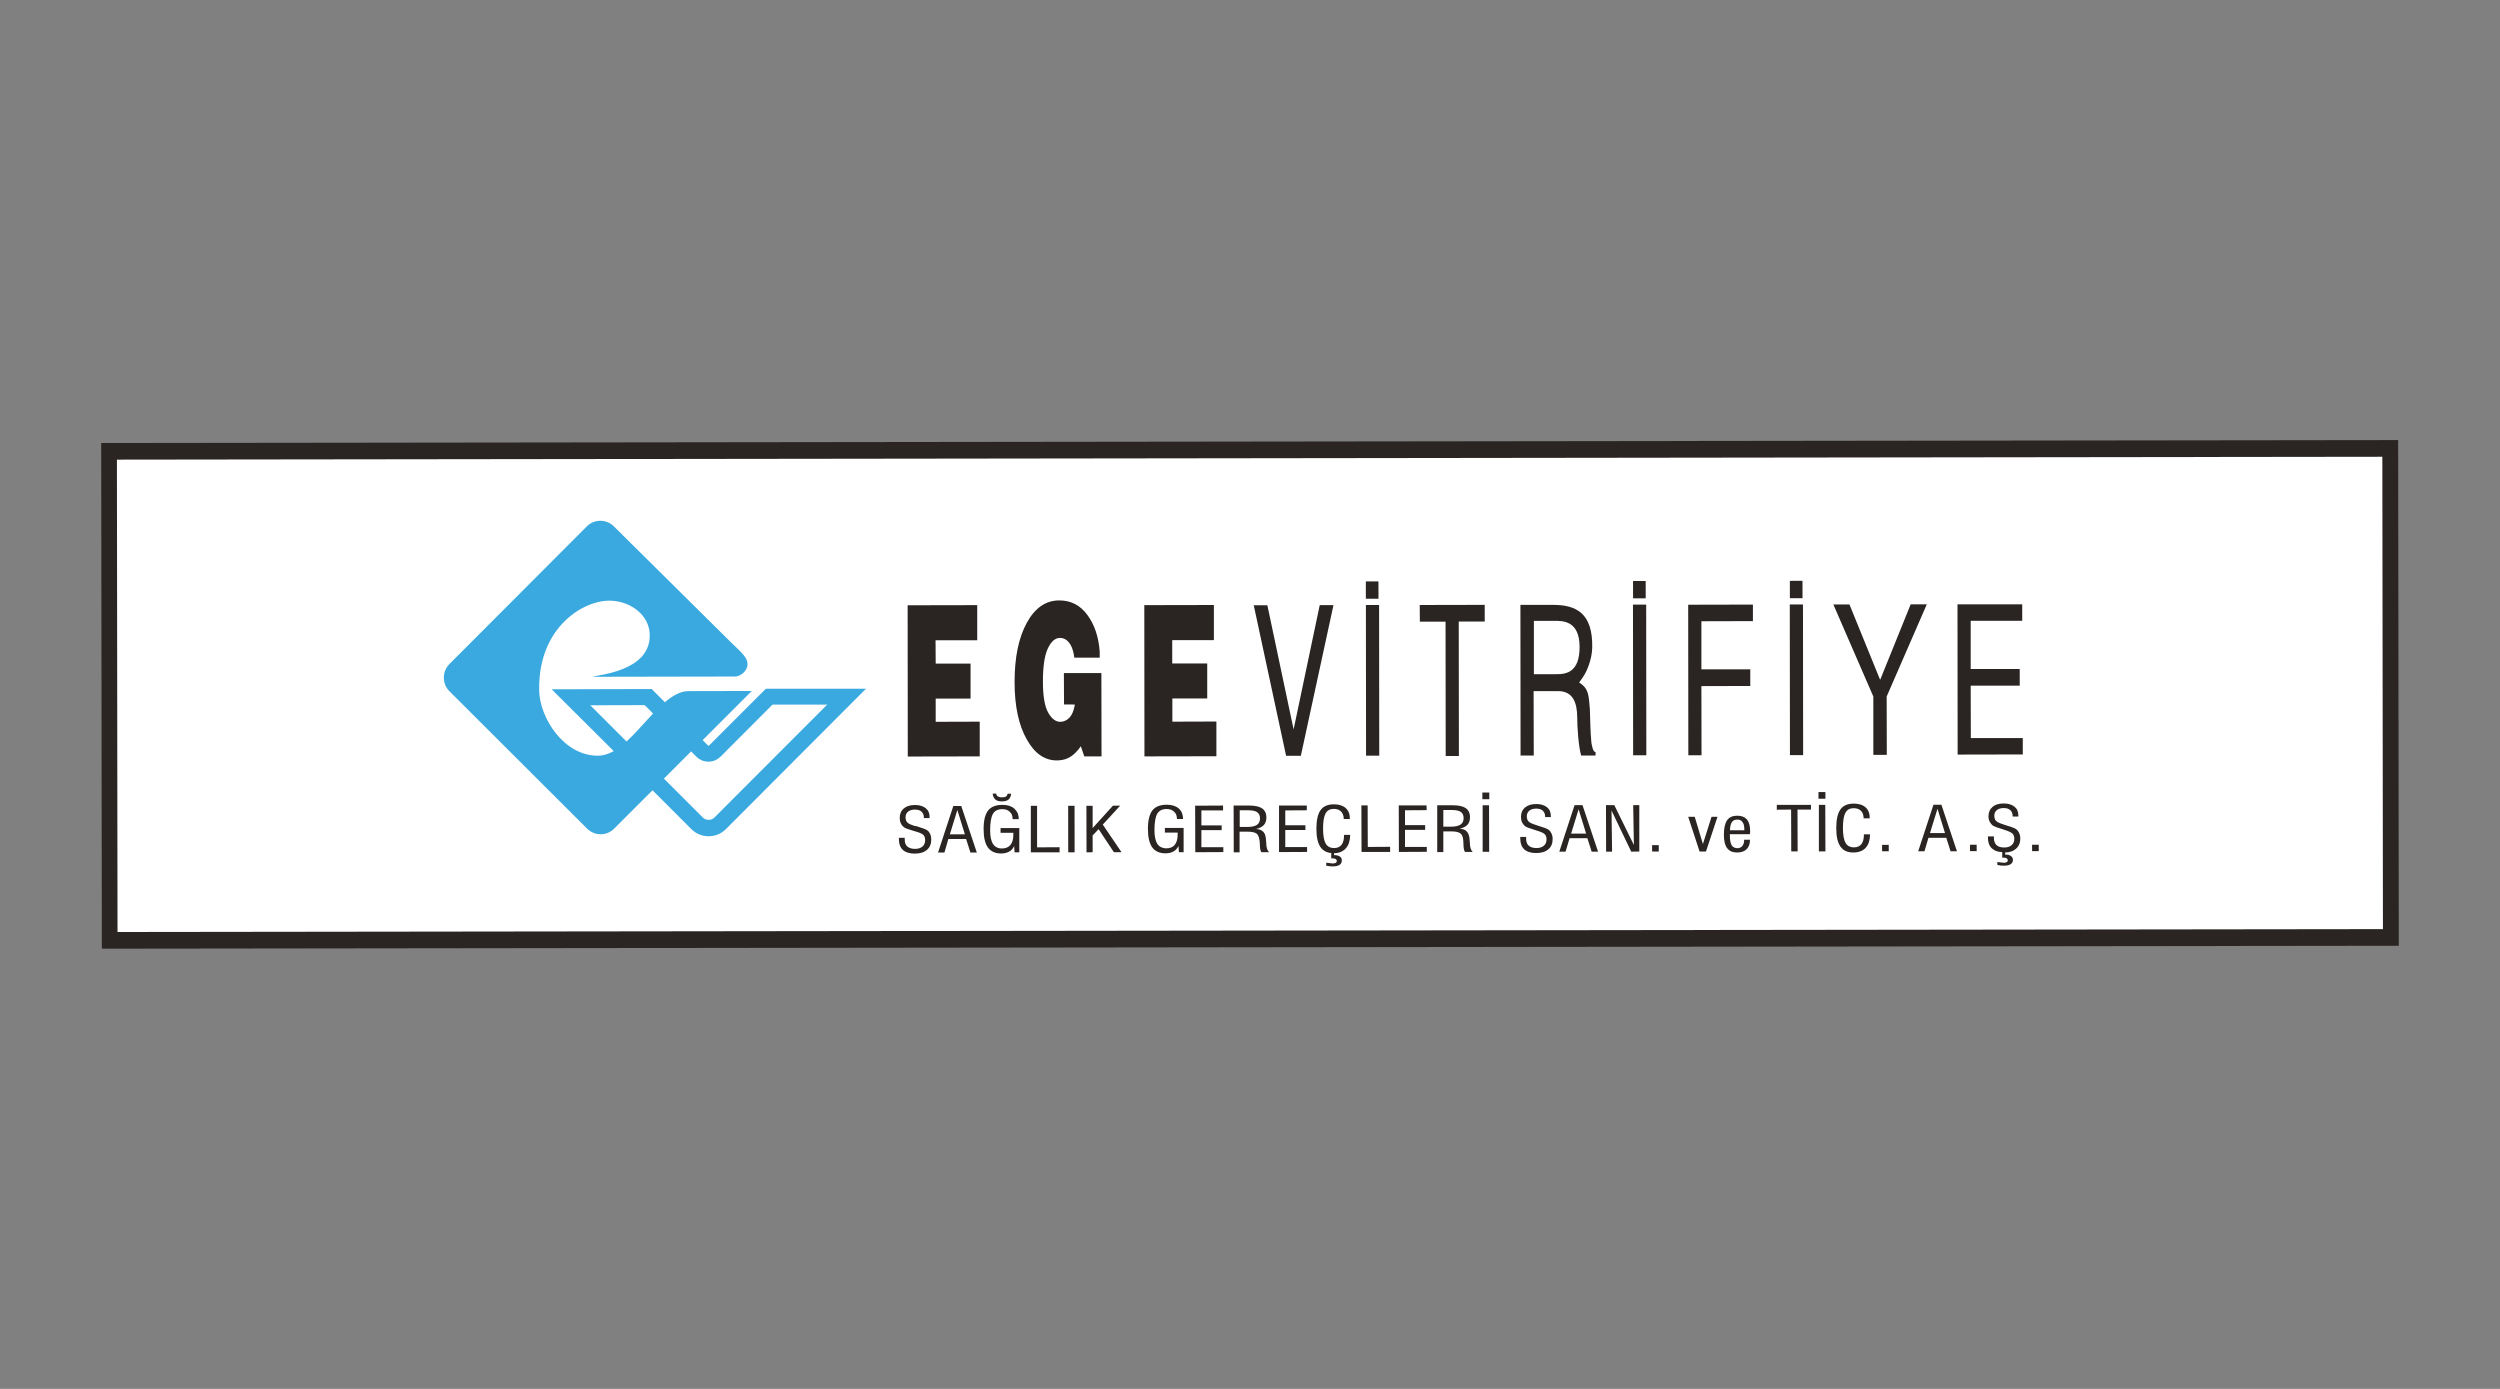 <?xml version="1.0" encoding="utf-8"?>
<!-- Generator: Adobe Illustrator 23.1.1, SVG Export Plug-In . SVG Version: 6.00 Build 0)  -->
<svg version="1.1" id="Layer_1" xmlns="http://www.w3.org/2000/svg" xmlns:xlink="http://www.w3.org/1999/xlink" x="0px" y="0px"
	 viewBox="0 0 180 100" style="enable-background:new 0 0 180 100;" xml:space="preserve">
<rect x="0" y="0" width="180" height="100" fill="#808080" stroke="none"/>
<style type="text/css">
	.st0{clip-path:url(#SVGID_2_);fill:#FFFFFF;}
	.st1{clip-path:url(#SVGID_2_);fill:none;stroke:#2A2523;stroke-width:1.2;stroke-miterlimit:10;}
	.st2{clip-path:url(#SVGID_2_);fill:#2A2523;}
	.st3{clip-path:url(#SVGID_2_);fill:#E32B27;}
	.st4{clip-path:url(#SVGID_4_);fill:#FFFFFF;}
	.st5{clip-path:url(#SVGID_4_);fill:none;stroke:#2A2523;stroke-width:1.2;stroke-miterlimit:10;}
	.st6{clip-path:url(#SVGID_4_);fill:#3AA9E0;}
	.st7{clip-path:url(#SVGID_4_);fill:#2A2523;}
	.st8{clip-path:url(#SVGID_6_);fill:#FFFFFF;}
	.st9{clip-path:url(#SVGID_6_);fill:none;stroke:#2A2523;stroke-width:1.2;stroke-miterlimit:10;}
	.st10{clip-path:url(#SVGID_6_);fill:#2F3080;}
	.st11{clip-path:url(#SVGID_6_);fill:#2A2523;}
	.st12{fill:#1D1C1A;}
	.st13{clip-path:url(#SVGID_8_);}
	.st14{clip-path:url(#SVGID_10_);}
	.st15{clip-path:url(#SVGID_12_);}
	.st16{clip-path:url(#SVGID_14_);}
	.st17{clip-path:url(#SVGID_16_);}
	.st18{clip-path:url(#SVGID_18_);}
	.st19{fill-rule:evenodd;clip-rule:evenodd;fill:#5B6770;}
	.st20{fill:none;stroke:#5B6770;stroke-width:1.879;stroke-miterlimit:3.864;}
	.st21{fill-rule:evenodd;clip-rule:evenodd;fill:#79242F;}
	.st22{fill-rule:evenodd;clip-rule:evenodd;fill:#253A75;}
	.st23{fill:none;stroke:#253A75;stroke-width:0.132;stroke-miterlimit:3.864;}
	.st24{fill:#253A75;}
	.st25{fill:#002F3B;}
	.st26{fill:#A69E88;stroke:#A69E88;stroke-width:0.34;stroke-miterlimit:10;}
	.st27{fill-rule:evenodd;clip-rule:evenodd;fill:#1D1C1A;}
	.st28{fill-rule:evenodd;clip-rule:evenodd;fill:#A5D0E6;}
	.st29{fill-rule:evenodd;clip-rule:evenodd;fill:#FFFFFF;}
	.st30{fill:#002D3A;}
	.st31{clip-path:url(#SVGID_20_);fill:#002E3A;}
	.st32{clip-path:url(#SVGID_20_);fill:#B68D4A;}
	.st33{fill:#B68D4A;}
	.st34{clip-path:url(#SVGID_22_);fill:#B68D4A;}
	.st35{fill:#BC955C;}
	.st36{fill:#A79F88;}
	.st37{fill:#00303C;stroke:#25A9E0;stroke-width:0.686;stroke-dasharray:3.613,3.613;}
	.st38{fill:#00303C;}
	.st39{fill:#41695B;}
	.st40{fill:#907E63;}
	.st41{fill:#804951;}
	.st42{fill:#894B52;}
	.st43{fill:#42695B;stroke:#42695B;stroke-width:0.3;stroke-miterlimit:10;}
	.st44{fill:#231F20;}
	.st45{fill-rule:evenodd;clip-rule:evenodd;fill:#ADAFB1;}
	.st46{fill-rule:evenodd;clip-rule:evenodd;fill:#CFD0D2;stroke:#CFD0D2;stroke-width:0;stroke-miterlimit:3.864;}
	.st47{fill-rule:evenodd;clip-rule:evenodd;fill:#ADAFB1;stroke:#ADAFB1;stroke-width:0;stroke-miterlimit:3.864;}
	.st48{fill-rule:evenodd;clip-rule:evenodd;fill:#7A7C7F;stroke:#7A7C7F;stroke-width:0;stroke-miterlimit:3.864;}
	.st49{fill-rule:evenodd;clip-rule:evenodd;fill:#BDBFC1;stroke:#BDBFC1;stroke-width:0;stroke-miterlimit:3.864;}
	.st50{fill-rule:evenodd;clip-rule:evenodd;fill:none;stroke:#231F20;stroke-width:0.242;stroke-miterlimit:3.864;}
	.st51{fill-rule:evenodd;clip-rule:evenodd;fill:#B1B3B5;stroke:#B1B3B5;stroke-width:0;stroke-miterlimit:3.864;}
	.st52{clip-path:url(#SVGID_24_);}
	.st53{clip-path:url(#SVGID_26_);}
	.st54{fill:#ADAFB1;}
	.st55{clip-path:url(#SVGID_28_);}
	.st56{fill:#FFFFFF;}
	.st57{fill:#F5F5F6;}
	.st58{fill:#EFF0F0;}
	.st59{fill:#E9EAEB;}
	.st60{fill:#E2E3E4;}
	.st61{fill:#DDDEDF;}
	.st62{fill:#D7D8DA;}
	.st63{fill:#D1D2D4;}
	.st64{fill:#CACCCE;}
	.st65{fill:#C4C6C8;}
	.st66{fill:#BFC1C3;}
	.st67{fill:#B8BABC;}
	.st68{fill:#B2B4B7;}
	.st69{clip-path:url(#SVGID_30_);}
	.st70{clip-path:url(#SVGID_32_);}
</style>
<g>
	<g>
		<defs>
			<rect id="SVGID_3_" x="7.31" y="31.78" width="165.38" height="36.44"/>
		</defs>
		<clipPath id="SVGID_2_">
			<use xlink:href="#SVGID_3_"  style="overflow:visible;"/>
		</clipPath>
		
			<rect x="7.84" y="32.39" transform="matrix(1 -1.272330e-03 1.272330e-03 1 -0.064 0.115)" class="st0" width="164.31" height="35.21"/>
		
			<rect x="7.84" y="32.39" transform="matrix(1 -1.272330e-03 1.272330e-03 1 -0.064 0.115)" class="st1" width="164.31" height="35.21"/>
		<path style="clip-path:url(#SVGID_2_);fill:#3AA9E0;" d="M51.06,53.67c-0.02,0.03-0.07,0.03-0.09,0l-0.38-0.38l3.54-3.54
			l-4.55,0.01c-0.59,0-1.16,0.33-1.71,0.8l-0.95-0.95l-7.2,0.02l4.47,4.45c-0.38,0.21-0.76,0.33-1.17,0.33
			c-2.38,0-4.16-2.66-4.2-4.71c-0.08-4.62,3.29-6.53,5.16-6.45c1.43,0.05,2.77,1.03,2.8,2.44c0.07,2.67-3.78,2.89-4.11,3.04
			l10.26-0.02c0.36,0,0.89-0.38,0.89-0.89c0-0.46-0.36-0.78-1.24-1.62L44.2,37.9c-0.54-0.54-1.42-0.54-1.95,0l-9.89,9.91
			c-0.54,0.54-0.54,1.42,0,1.96l9.91,9.89c0.54,0.54,1.42,0.54,1.95,0l2.76-2.76l2.8,2.8c0.33,0.33,0.77,0.51,1.24,0.51
			c0.47,0,0.91-0.18,1.24-0.51l10.09-10.11l-7.21,0L51.06,53.67z M42.5,50.78l3.92-0.01l0.6,0.6c-0.63,0.67-1.26,1.42-1.91,2.02
			L42.5,50.78z M59.56,50.73l-8.12,8.13c-0.11,0.11-0.26,0.17-0.42,0.17c-0.16,0-0.3-0.06-0.42-0.17l-2.8-2.8l1.96-1.96l0.38,0.38
			c0.23,0.23,0.54,0.36,0.87,0.36c0.33,0,0.63-0.13,0.87-0.36l3.74-3.75H59.56z"/>
		<path class="st2" d="M114.58,53.47c-0.08-0.81-0.08-1.61-0.11-2.42c-0.09-1.03-0.08-1.47-0.77-1.91l0.26-0.37
			c0.29-0.4,0.66-1.29,0.68-2.13c0.05-2.5-1.15-3.09-2.83-3.09l-2.34,0l0.01,10.85l0.95,0l-0.01-4.64l1.76,0
			c1.05,0,1.37,0.79,1.38,1.88c0,0.72,0.09,2.07,0.28,2.76l1.04,0v-0.25C114.68,54.14,114.62,53.67,114.58,53.47 M112.05,48.54
			l-1.61,0l0-3.84l1.46,0c0.6,0,1.81-0.03,1.83,1.84C113.75,48.43,112.74,48.55,112.05,48.54"/>
		
			<rect x="128.87" y="41.82" transform="matrix(1 -1.131531e-03 1.131531e-03 1 -0.048 0.146)" class="st2" width="0.91" height="1.25"/>
		
			<rect x="128.87" y="43.52" transform="matrix(1 -1.045580e-03 1.045580e-03 1 -0.051 0.135)" class="st2" width="0.95" height="10.85"/>
		
			<rect x="98.35" y="43.56" transform="matrix(1 -1.046692e-03 1.046692e-03 1 -0.051 0.103)" class="st2" width="0.95" height="10.85"/>
		
			<rect x="98.34" y="41.86" transform="matrix(1 -1.130272e-03 1.130272e-03 1 -0.048 0.112)" class="st2" width="0.91" height="1.25"/>
		
			<rect x="117.58" y="43.53" transform="matrix(1 -1.047823e-03 1.047823e-03 1 -0.051 0.124)" class="st2" width="0.95" height="10.85"/>
		
			<rect x="117.58" y="41.83" transform="matrix(1 -1.132813e-03 1.132813e-03 1 -0.048 0.134)" class="st2" width="0.91" height="1.25"/>
		<polygon class="st2" points="121.56,54.38 122.51,54.38 122.5,49.4 126.02,49.39 126.02,48.19 122.5,48.19 122.5,44.73 
			126.21,44.72 126.21,43.53 121.55,43.54 		"/>
		<polygon class="st2" points="141.9,53.14 141.89,49.37 145.42,49.37 145.42,48.17 141.89,48.17 141.89,44.7 145.6,44.7 
			145.6,43.51 140.94,43.51 140.95,54.33 145.64,54.32 145.64,53.14 		"/>
		<polygon class="st2" points="135.37,48.95 133.16,43.52 132,43.52 134.88,50.15 134.88,54.35 135.85,54.35 135.84,50.15 
			138.73,43.51 137.57,43.51 		"/>
		<polygon class="st2" points="102.23,44.76 104.08,44.76 104.09,54.43 105.04,54.43 105.03,44.75 106.9,44.75 106.9,43.55 
			102.22,43.56 		"/>
		<polygon class="st2" points="93.14,52.52 91.25,43.58 90.27,43.58 92.6,54.42 93.66,54.42 96.01,43.57 95.02,43.57 		"/>
		<polygon class="st2" points="67.37,50.3 69.88,50.3 69.88,47.78 67.37,47.78 67.36,46.1 70.36,46.1 70.36,43.57 65.35,43.58 
			65.36,54.47 70.54,54.46 70.54,51.96 67.37,51.97 		"/>
		<polygon class="st2" points="84.41,50.29 86.92,50.29 86.92,47.77 84.4,47.77 84.4,46.09 87.4,46.09 87.4,43.56 82.39,43.57 
			82.4,54.46 87.58,54.45 87.58,51.95 84.41,51.96 		"/>
		<path class="st2" d="M76.61,50.72l0.49,0l0.29,0.01c-0.05,0.28-0.12,0.52-0.23,0.72c-0.2,0.35-0.51,0.52-0.83,0.52
			c-0.32,0-0.61-0.22-0.86-0.66c-0.25-0.44-0.38-1.19-0.38-2.24c0-1.05,0.11-1.83,0.34-2.35c0.24-0.52,0.53-0.79,0.89-0.79
			c0.19,0,0.36,0.06,0.51,0.19c0.28,0.24,0.45,0.65,0.52,1.23l1.83,0l0-0.43c-0.08-1.06-0.37-1.94-0.88-2.63
			c-0.51-0.71-1.19-1.06-2.03-1.06c-0.98,0-1.75,0.54-2.34,1.61c-0.59,1.08-0.88,2.5-0.88,4.26c0,1.75,0.3,3.13,0.88,4.14
			c0.56,1.01,1.28,1.51,2.16,1.51c0.54,0,0.98-0.18,1.35-0.56c0.13-0.13,0.25-0.27,0.38-0.46l0.25,0.73l1.24,0l-0.01-6l-2.7,0
			L76.61,50.72z"/>
		<path class="st2" d="M64.71,60.32l0.43,0l0,0.12c0,0.23,0.06,0.4,0.19,0.51c0.13,0.11,0.31,0.17,0.56,0.17
			c0.22,0,0.4-0.06,0.53-0.17c0.13-0.11,0.19-0.27,0.19-0.46c0-0.15-0.04-0.27-0.11-0.36c-0.08-0.08-0.25-0.17-0.53-0.25L65.7,59.8
			c-0.32-0.1-0.52-0.17-0.59-0.22c-0.11-0.08-0.19-0.18-0.25-0.3c-0.06-0.12-0.08-0.25-0.08-0.39c0-0.29,0.1-0.52,0.29-0.68
			c0.19-0.16,0.46-0.25,0.81-0.25c0.33,0,0.58,0.08,0.77,0.23c0.19,0.15,0.28,0.36,0.28,0.63v0.04v0.04h-0.41l0-0.03
			c0-0.18-0.06-0.33-0.17-0.43c-0.11-0.1-0.27-0.15-0.47-0.15c-0.21,0-0.38,0.05-0.5,0.15c-0.12,0.1-0.18,0.23-0.18,0.4
			c0,0.16,0.04,0.28,0.12,0.37c0.08,0.09,0.26,0.17,0.54,0.26L66,59.49c0.42,0.13,0.67,0.22,0.76,0.29c0.1,0.07,0.17,0.17,0.22,0.28
			c0.02,0.06,0.04,0.12,0.05,0.18c0.01,0.06,0.02,0.13,0.02,0.21c0,0.32-0.1,0.56-0.31,0.74c-0.21,0.18-0.5,0.27-0.88,0.27
			c-0.37,0-0.66-0.09-0.85-0.26c-0.19-0.18-0.29-0.43-0.29-0.77v-0.05V60.32z"/>
		<path class="st2" d="M67.54,61.38l1.1-3.35l0.57,0l1.12,3.35h-0.46l-0.31-0.97l-1.28,0L68,61.38H67.54z M68.39,60.07l1.08,0
			l-0.54-1.75L68.39,60.07z"/>
		<path class="st2" d="M73.05,61.37l-0.03-0.46c-0.07,0.17-0.19,0.31-0.35,0.4s-0.35,0.14-0.58,0.14c-0.43,0-0.75-0.14-0.96-0.43
			c-0.21-0.29-0.31-0.73-0.31-1.34c0-0.61,0.11-1.04,0.32-1.32c0.21-0.27,0.56-0.41,1.04-0.41c0.36,0,0.65,0.09,0.85,0.27
			c0.1,0.09,0.18,0.2,0.24,0.32c0.05,0.13,0.08,0.27,0.08,0.44l-0.44,0c0-0.12-0.02-0.22-0.05-0.3c-0.03-0.09-0.09-0.16-0.16-0.23
			c-0.13-0.13-0.31-0.19-0.54-0.19c-0.31,0-0.54,0.11-0.67,0.34c-0.13,0.23-0.2,0.62-0.2,1.18c0,0.44,0.07,0.78,0.21,0.99
			c0.07,0.11,0.16,0.19,0.27,0.24c0.11,0.06,0.23,0.08,0.38,0.08c0.26,0,0.46-0.09,0.6-0.25c0.14-0.17,0.21-0.41,0.21-0.73v-0.09
			l0-0.06l-0.92,0v-0.34l1.35,0l0,1.75H73.05z M71.47,57.14h0.25c0.02,0.09,0.06,0.16,0.12,0.2c0.04,0.02,0.08,0.04,0.12,0.05
			c0.05,0.01,0.11,0.02,0.18,0.02c0.13,0,0.23-0.02,0.29-0.06c0.06-0.04,0.1-0.11,0.12-0.2l0.25,0c-0.02,0.19-0.08,0.33-0.19,0.42
			c-0.11,0.09-0.26,0.13-0.47,0.13c-0.21,0-0.36-0.04-0.47-0.13C71.56,57.47,71.49,57.33,71.47,57.14"/>
		<polygon class="st2" points="74.22,61.37 74.22,58.02 74.67,58.02 74.67,61.01 76.29,61 76.29,61.37 		"/>
		
			<rect x="76.91" y="58.02" transform="matrix(1 -1.222379e-03 1.222379e-03 1 -0.073 0.094)" class="st2" width="0.46" height="3.35"/>
		<polygon class="st2" points="78.23,61.37 78.22,58.02 78.67,58.02 78.67,59.62 80.13,58.01 80.65,58.01 79.4,59.37 80.75,61.36 
			80.2,61.36 79.1,59.7 78.67,60.15 78.67,61.36 		"/>
		<path class="st2" d="M84.88,61.36l-0.03-0.46c-0.07,0.17-0.19,0.31-0.35,0.4c-0.16,0.09-0.35,0.14-0.58,0.14
			c-0.43,0-0.75-0.14-0.96-0.43c-0.21-0.29-0.31-0.74-0.31-1.34c0-0.61,0.11-1.04,0.32-1.32c0.21-0.27,0.56-0.41,1.04-0.41
			c0.36,0,0.65,0.09,0.86,0.27c0.1,0.09,0.18,0.2,0.23,0.32c0.05,0.13,0.08,0.28,0.08,0.44h-0.44c0-0.11-0.02-0.22-0.05-0.3
			c-0.03-0.09-0.09-0.16-0.16-0.23c-0.13-0.13-0.31-0.19-0.54-0.19c-0.31,0-0.53,0.11-0.67,0.34c-0.13,0.23-0.2,0.62-0.2,1.18
			c0,0.44,0.07,0.78,0.21,0.99c0.07,0.11,0.16,0.19,0.27,0.24c0.11,0.05,0.23,0.08,0.38,0.08c0.26,0,0.46-0.08,0.6-0.25
			c0.14-0.17,0.21-0.42,0.21-0.73v-0.09v-0.06l-0.92,0v-0.34l1.35,0l0,1.75H84.88z"/>
		<polygon class="st2" points="86.06,61.36 86.05,58.01 88.06,58 88.06,58.35 86.5,58.35 86.5,59.43 87.96,59.43 87.96,59.77 
			86.5,59.77 86.5,61 88.08,61 88.08,61.35 		"/>
		<path class="st2" d="M88.83,61.35L88.82,58l1.13,0c0.42,0,0.73,0.07,0.93,0.21c0.2,0.14,0.3,0.36,0.3,0.65
			c0,0.22-0.06,0.4-0.18,0.54c-0.12,0.13-0.31,0.23-0.57,0.29c0.11,0,0.21,0.02,0.29,0.05c0.08,0.03,0.15,0.07,0.22,0.13
			c0.11,0.1,0.18,0.27,0.2,0.48l0.03,0.34c0,0.17,0.02,0.31,0.06,0.43c0.04,0.12,0.09,0.19,0.15,0.24l-0.56,0
			c-0.03-0.04-0.06-0.11-0.08-0.2c-0.02-0.09-0.03-0.21-0.03-0.34c0-0.07,0-0.14-0.01-0.2c-0.01-0.06-0.01-0.11-0.02-0.14
			c-0.03-0.23-0.1-0.39-0.22-0.47c-0.12-0.08-0.33-0.13-0.64-0.13l-0.57,0l0,1.49H88.83z M89.26,59.54l0.55,0
			c0.31,0,0.54-0.05,0.69-0.15c0.15-0.1,0.22-0.26,0.22-0.47c0-0.2-0.07-0.35-0.2-0.44c-0.13-0.09-0.34-0.14-0.63-0.14l-0.63,0
			L89.26,59.54z"/>
		<polygon class="st2" points="92.09,61.35 92.09,58 94.09,58 94.09,58.34 92.54,58.35 92.54,59.42 93.99,59.42 93.99,59.76 
			92.54,59.76 92.54,60.99 94.11,60.99 94.11,61.34 		"/>
		<path class="st2" d="M95.86,61.42c-0.34-0.03-0.6-0.17-0.78-0.42c-0.2-0.29-0.3-0.73-0.3-1.32c0-0.62,0.1-1.07,0.3-1.35
			c0.2-0.28,0.52-0.42,0.96-0.42c0.36,0,0.65,0.09,0.85,0.27c0.2,0.18,0.3,0.43,0.3,0.75v0.04l-0.44,0c0-0.23-0.07-0.41-0.19-0.54
			c-0.13-0.13-0.31-0.19-0.53-0.19c-0.27,0-0.47,0.11-0.59,0.33c-0.12,0.22-0.18,0.59-0.18,1.1c0,0.25,0.02,0.47,0.05,0.64
			c0.03,0.18,0.08,0.32,0.14,0.43c0.12,0.21,0.33,0.32,0.61,0.32c0.23,0,0.4-0.08,0.53-0.23c0.12-0.16,0.18-0.38,0.18-0.67v-0.05
			l0.44,0c0,0.21-0.03,0.4-0.08,0.56c-0.05,0.16-0.13,0.3-0.24,0.42c-0.1,0.11-0.22,0.19-0.36,0.25c-0.14,0.06-0.3,0.09-0.48,0.09
			v0.14h0.02c0.17,0,0.3,0.03,0.4,0.1c0.1,0.07,0.14,0.16,0.14,0.28c0,0.14-0.05,0.24-0.16,0.32c-0.11,0.07-0.27,0.11-0.48,0.11
			c-0.07,0-0.15-0.01-0.23-0.01c-0.08-0.01-0.16-0.03-0.25-0.04l0-0.22l0.04,0.01c0.23,0.03,0.37,0.05,0.43,0.05
			c0.1,0,0.17-0.02,0.22-0.05c0.05-0.03,0.07-0.08,0.07-0.13c0-0.06-0.03-0.11-0.08-0.14c-0.05-0.03-0.12-0.05-0.22-0.05h-0.04
			l-0.06,0.01V61.42z"/>
		<polygon class="st2" points="98.03,61.34 98.02,57.99 98.47,57.99 98.48,60.98 100.09,60.97 100.09,61.34 		"/>
		<polygon class="st2" points="100.72,61.34 100.71,57.99 102.71,57.99 102.72,58.33 101.16,58.34 101.16,59.41 102.61,59.41 
			102.61,59.75 101.16,59.75 101.16,60.98 102.73,60.98 102.73,61.33 		"/>
		<path class="st2" d="M103.48,61.33l0-3.35l1.13,0c0.42,0,0.73,0.07,0.93,0.21c0.2,0.14,0.3,0.36,0.3,0.65
			c0,0.22-0.06,0.4-0.18,0.54c-0.12,0.13-0.31,0.23-0.57,0.29c0.11,0,0.2,0.02,0.29,0.05c0.08,0.03,0.16,0.07,0.21,0.13
			c0.11,0.1,0.18,0.27,0.21,0.48l0.03,0.34c0,0.17,0.02,0.31,0.06,0.43c0.04,0.12,0.09,0.19,0.15,0.24l-0.56,0
			c-0.03-0.04-0.06-0.11-0.08-0.2c-0.02-0.09-0.03-0.21-0.03-0.34c0-0.07,0-0.14-0.01-0.2c-0.01-0.06-0.01-0.11-0.01-0.14
			c-0.02-0.23-0.1-0.39-0.22-0.47c-0.12-0.08-0.33-0.13-0.64-0.13l-0.57,0l0,1.49H103.48z M103.92,59.52l0.55,0
			c0.31,0,0.54-0.05,0.69-0.15c0.15-0.1,0.22-0.26,0.22-0.47c0-0.2-0.07-0.35-0.2-0.44c-0.13-0.09-0.34-0.14-0.63-0.14l-0.63,0
			L103.92,59.52z"/>
		<path class="st2" d="M106.73,57.54l0-0.48l0.5,0v0.48H106.73z M106.75,61.33l0-3.35l0.46,0l0.01,3.35L106.75,61.33z"/>
		<path class="st2" d="M109.45,60.26l0.43,0v0.12c0,0.23,0.06,0.4,0.19,0.51c0.12,0.11,0.31,0.17,0.56,0.17
			c0.22,0,0.4-0.06,0.53-0.17c0.13-0.11,0.19-0.27,0.19-0.46c0-0.15-0.04-0.27-0.12-0.36c-0.08-0.08-0.25-0.17-0.53-0.25l-0.27-0.09
			c-0.32-0.1-0.52-0.17-0.59-0.22c-0.11-0.08-0.19-0.18-0.25-0.3c-0.06-0.12-0.08-0.25-0.08-0.39c0-0.29,0.1-0.52,0.29-0.68
			c0.19-0.16,0.46-0.25,0.81-0.25c0.33,0,0.58,0.08,0.77,0.23c0.19,0.15,0.28,0.36,0.28,0.63v0.04v0.04h-0.41l0-0.03
			c0-0.18-0.06-0.33-0.17-0.43c-0.11-0.1-0.27-0.15-0.47-0.15c-0.21,0-0.38,0.05-0.5,0.15c-0.12,0.1-0.18,0.23-0.18,0.4
			c0,0.16,0.04,0.28,0.12,0.37c0.08,0.09,0.26,0.17,0.54,0.26l0.15,0.05c0.42,0.13,0.67,0.22,0.75,0.29
			c0.1,0.07,0.17,0.17,0.22,0.28c0.03,0.06,0.04,0.12,0.06,0.18c0.01,0.06,0.02,0.13,0.02,0.21c0,0.32-0.1,0.56-0.31,0.74
			c-0.21,0.18-0.5,0.27-0.88,0.27c-0.37,0-0.66-0.09-0.85-0.26c-0.19-0.18-0.29-0.43-0.29-0.77v-0.05V60.26z"/>
		<path class="st2" d="M112.27,61.32l1.1-3.35l0.57,0l1.12,3.35h-0.46l-0.31-0.97l-1.28,0l-0.29,0.97H112.27z M113.12,60.02l1.08,0
			l-0.54-1.75L113.12,60.02z"/>
		<polygon class="st2" points="115.64,61.32 115.63,57.97 116.23,57.97 117.64,60.84 117.59,57.97 118.03,57.97 118.03,61.31 
			117.45,61.32 116.03,58.36 116.07,61.32 		"/>
		
			<rect x="118.95" y="60.85" transform="matrix(1 -2.233044e-03 2.233044e-03 1 -0.136 0.266)" class="st2" width="0.48" height="0.46"/>
		<polygon class="st2" points="122.37,61.31 121.55,58.81 122.02,58.81 122.61,60.77 123.23,58.81 123.66,58.81 122.83,61.31 		"/>
		<path class="st2" d="M125.59,60.46h0.41c0,0.29-0.08,0.52-0.24,0.68c-0.16,0.16-0.39,0.24-0.69,0.24c-0.32,0-0.56-0.1-0.72-0.32
			c-0.16-0.21-0.23-0.53-0.23-0.97c0-0.47,0.08-0.81,0.23-1.03c0.15-0.22,0.4-0.33,0.73-0.33c0.31,0,0.54,0.09,0.7,0.27
			c0.15,0.18,0.23,0.46,0.23,0.84l-0.01,0.14l-0.01,0.08l-1.44,0v0.11c0,0.31,0.05,0.55,0.13,0.69c0.09,0.14,0.23,0.21,0.42,0.21
			c0.15,0,0.26-0.06,0.35-0.16c0.09-0.11,0.13-0.26,0.13-0.44V60.46z M124.56,59.78l1.03,0v-0.07c0-0.12-0.01-0.22-0.03-0.3
			c-0.02-0.08-0.05-0.15-0.1-0.22c-0.08-0.12-0.2-0.18-0.37-0.18c-0.18,0-0.31,0.06-0.4,0.19
			C124.61,59.33,124.56,59.53,124.56,59.78"/>
		<polygon class="st2" points="128.97,61.3 128.96,58.29 127.93,58.3 127.93,57.95 130.39,57.95 130.39,58.29 129.42,58.29 
			129.43,61.3 		"/>
		<path class="st2" d="M130.93,57.51l0-0.48l0.5,0v0.48H130.93z M130.96,61.3l0-3.35l0.46,0l0.01,3.35L130.96,61.3z"/>
		<path class="st2" d="M134.19,60.07l0.45,0c0,0.21-0.03,0.4-0.08,0.56c-0.05,0.16-0.13,0.3-0.24,0.42
			c-0.21,0.22-0.5,0.33-0.89,0.33c-0.41,0-0.72-0.14-0.92-0.43c-0.2-0.28-0.3-0.72-0.3-1.32c0-0.62,0.1-1.07,0.3-1.35
			c0.2-0.28,0.52-0.42,0.96-0.42c0.37,0,0.65,0.09,0.85,0.27c0.2,0.18,0.3,0.43,0.3,0.75v0.04l-0.44,0c0-0.23-0.06-0.41-0.19-0.54
			c-0.13-0.13-0.31-0.19-0.53-0.19c-0.27,0-0.47,0.11-0.59,0.33c-0.12,0.22-0.18,0.59-0.18,1.1c0,0.25,0.02,0.47,0.05,0.64
			c0.03,0.18,0.08,0.32,0.14,0.43c0.12,0.21,0.33,0.32,0.61,0.32c0.23,0,0.4-0.08,0.53-0.23c0.12-0.16,0.18-0.38,0.18-0.67V60.07z"
			/>
		
			<rect x="135.51" y="60.83" transform="matrix(1 -2.233044e-03 2.233044e-03 1 -0.136 0.303)" class="st2" width="0.48" height="0.46"/>
		<path class="st2" d="M138.11,61.29l1.1-3.35l0.57,0l1.12,3.35h-0.46l-0.31-0.97l-1.28,0l-0.29,0.97H138.11z M138.96,59.98l1.08,0
			l-0.54-1.75L138.96,59.98z"/>
		<path class="st2" d="M144.19,61.35c-0.17,0-0.31-0.02-0.44-0.07c-0.13-0.04-0.24-0.11-0.33-0.19c-0.19-0.18-0.29-0.43-0.29-0.76
			v-0.05v-0.06l0.43,0v0.12c0,0.22,0.07,0.39,0.19,0.51c0.13,0.12,0.32,0.17,0.56,0.17c0.23,0,0.4-0.06,0.53-0.17
			c0.13-0.11,0.19-0.27,0.19-0.46c0-0.16-0.04-0.27-0.12-0.36c-0.08-0.08-0.25-0.17-0.53-0.26l-0.27-0.09
			c-0.33-0.1-0.52-0.17-0.6-0.22c-0.11-0.08-0.19-0.18-0.25-0.29c-0.06-0.12-0.09-0.25-0.09-0.39c0-0.29,0.1-0.52,0.29-0.68
			c0.19-0.17,0.46-0.25,0.81-0.25c0.33,0,0.58,0.08,0.77,0.23c0.19,0.15,0.28,0.36,0.28,0.63v0.04v0.04h-0.41v-0.03
			c0-0.18-0.06-0.33-0.17-0.43c-0.11-0.1-0.27-0.15-0.47-0.15c-0.21,0-0.38,0.05-0.5,0.15c-0.12,0.1-0.18,0.23-0.18,0.4
			c0,0.16,0.04,0.28,0.12,0.37c0.08,0.09,0.26,0.17,0.54,0.26l0.15,0.05c0.42,0.13,0.68,0.22,0.76,0.29
			c0.1,0.07,0.17,0.17,0.22,0.28c0.02,0.06,0.04,0.12,0.06,0.18c0.01,0.06,0.02,0.13,0.02,0.22c0,0.32-0.11,0.56-0.32,0.74
			c-0.1,0.08-0.21,0.15-0.34,0.19c-0.13,0.04-0.27,0.07-0.43,0.07l0,0.15h0.01c0.17,0,0.3,0.03,0.4,0.1
			c0.1,0.07,0.15,0.16,0.15,0.28c0,0.14-0.06,0.24-0.16,0.31c-0.11,0.07-0.27,0.11-0.48,0.11c-0.07,0-0.15-0.01-0.23-0.01
			c-0.08-0.01-0.16-0.02-0.25-0.04v-0.22l0.04,0.01c0.23,0.03,0.37,0.05,0.43,0.05c0.09,0,0.16-0.02,0.21-0.05
			c0.05-0.03,0.07-0.08,0.07-0.13c0-0.06-0.03-0.11-0.08-0.14c-0.05-0.03-0.12-0.05-0.22-0.05h-0.04l-0.06,0.01V61.35z"/>
		
			<rect x="146.31" y="60.82" transform="matrix(1 -2.233044e-03 2.233044e-03 1 -0.136 0.327)" class="st2" width="0.48" height="0.46"/>
		
			<rect x="141.84" y="60.82" transform="matrix(1 -2.233044e-03 2.233044e-03 1 -0.136 0.317)" class="st2" width="0.48" height="0.46"/>
	</g>
</g>
</svg>
